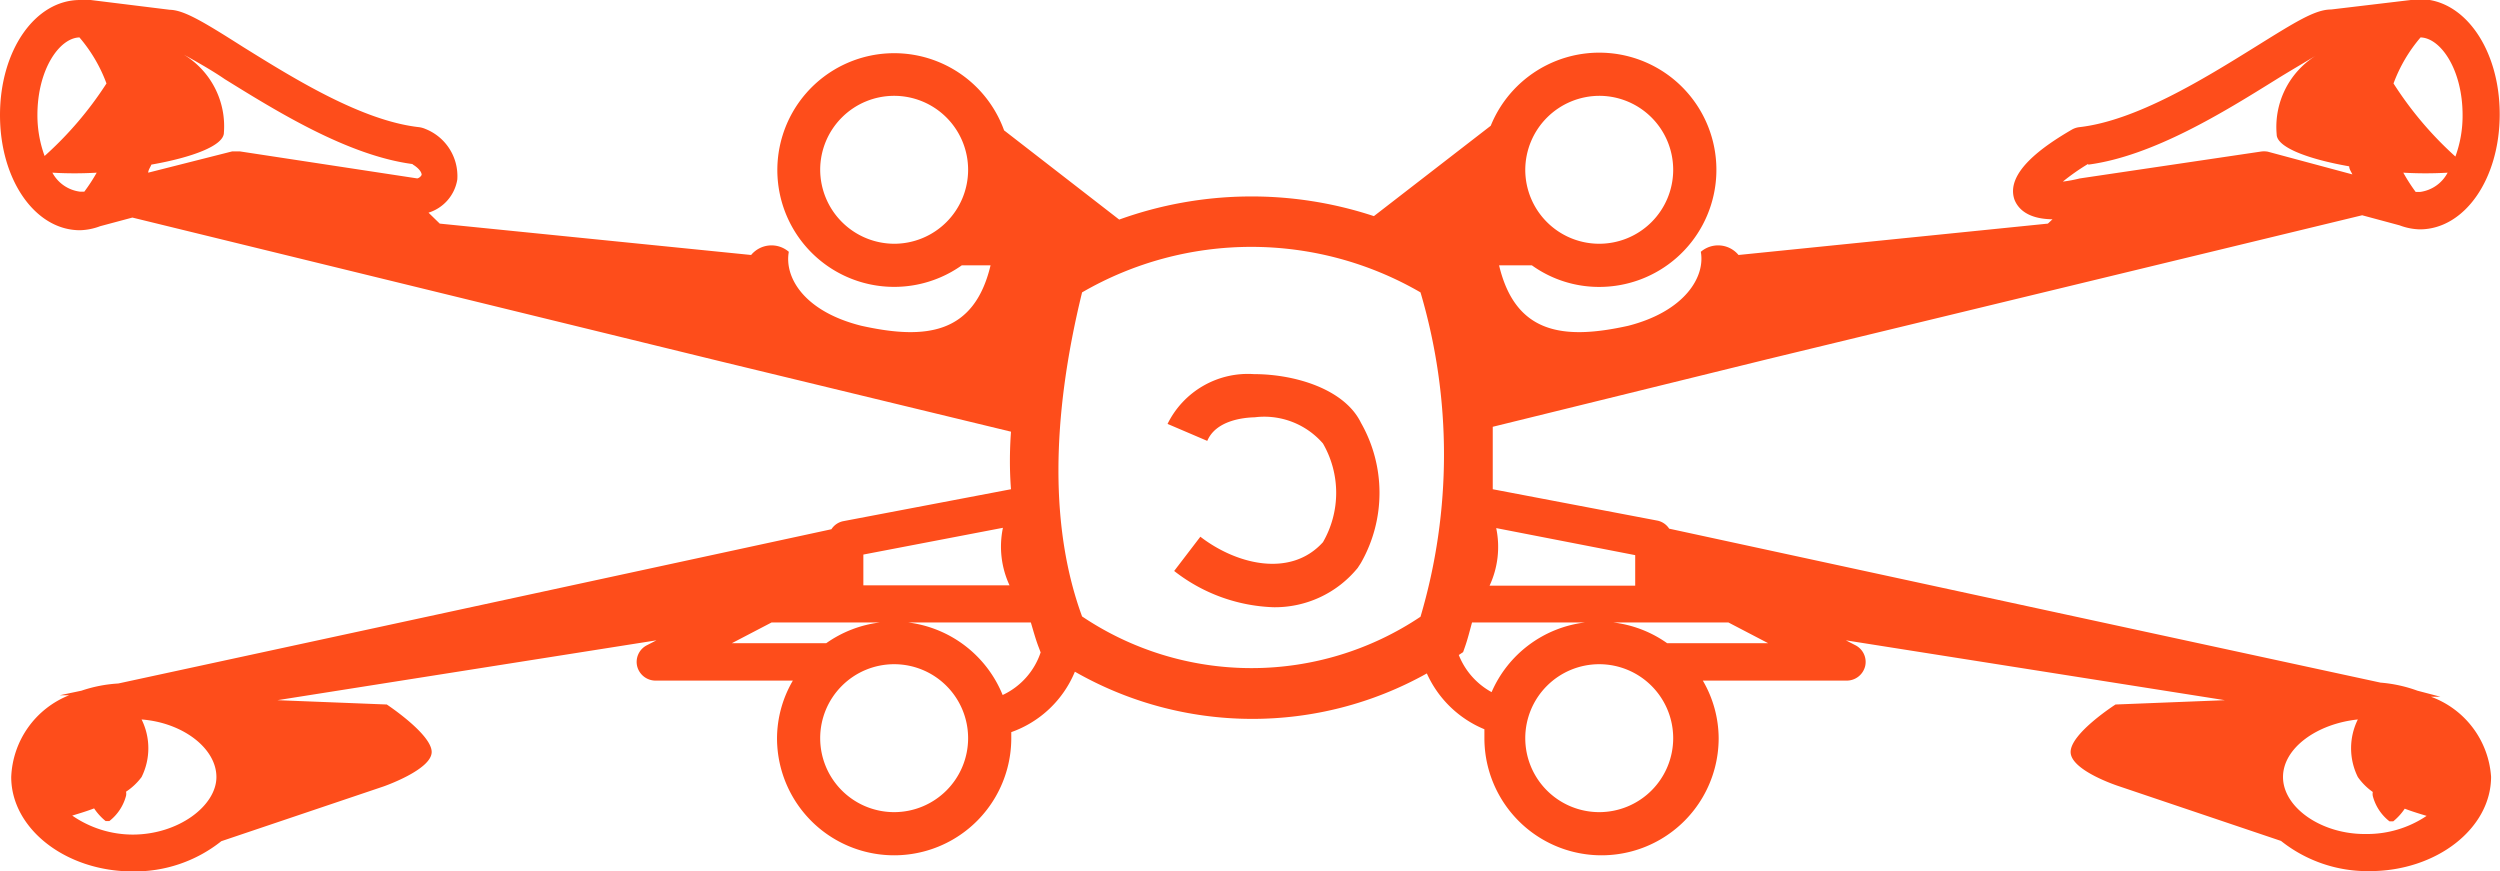 <svg xmlns="http://www.w3.org/2000/svg" viewBox="0 0 86.87 30.27"><defs><style>.cls-1{fill:#fe4d1b;}</style></defs><g id="Capa_2" data-name="Capa 2"><g id="Capa_2-2" data-name="Capa 2"><g id="xWing"><path class="cls-1" d="M43.57,13a3.11,3.11,0,0,0-3,1.73l1.38.59c.3-.71,1.25-.81,1.65-.82a2.7,2.7,0,0,1,2.37.91,3.43,3.43,0,0,1,0,3.43c-1.12,1.24-3,.78-4.26-.19l-.91,1.19a5.91,5.91,0,0,0,3.45,1.26,3.71,3.71,0,0,0,2.93-1.37l.11-.17a4.92,4.92,0,0,0,0-4.87C46.72,13.52,45,13,43.57,13Z"/><path class="cls-1" d="M84.47,24.21l.33,0L84,24a4.86,4.86,0,0,0-1.28-.28L58,18.37a.64.64,0,0,0-.41-.28L51.87,17c0-.71,0-1.43,0-2.17l9.55-2.35,20.66-5,1.3.35h0a2.13,2.13,0,0,0,.7.14c1.56,0,2.78-1.75,2.78-4s-1.22-4-2.78-4L84,0a.58.58,0,0,0-.23,0L81,.33c-.56,0-1.25.44-2.65,1.31-1.74,1.08-4.12,2.56-6.11,2.78A.68.68,0,0,0,72,4.5C71,5.08,69.67,6,70,6.94c.13.33.48.67,1.32.68l-.16.15L60.41,8.86a.92.92,0,0,0-1.31-.11c.16.88-.57,2.07-2.52,2.57-2.25.5-3.92.29-4.49-2.1h1.14a4,4,0,0,0,2.34.75,4.07,4.07,0,1,0-3.77-5.6L47.74,7.51a13.56,13.56,0,0,0-8.85.12l-4-3.1a4.06,4.06,0,1,0-1.47,4.69h1c-.57,2.39-2.24,2.6-4.49,2.1-2-.5-2.68-1.69-2.52-2.57a.92.92,0,0,0-1.31.11L15.28,7.77l-.39-.38a1.45,1.45,0,0,0,1-1.15,1.76,1.76,0,0,0-1.11-1.76.83.83,0,0,0-.21-.06c-2-.22-4.37-1.7-6.11-2.78C7.09.77,6.4.35,5.9.34L3.15,0a.86.86,0,0,0-.23,0L2.78,0C1.22,0,0,1.75,0,4S1.22,8,2.78,8a2.13,2.13,0,0,0,.7-.14h0l1.12-.3,20.45,5L35.13,15c-.05.69-.05,1.36,0,2l-5.83,1.11a.64.64,0,0,0-.41.28L4.11,23.75A4.86,4.86,0,0,0,2.83,24l-.76.16.33,0A3.19,3.19,0,0,0,.39,27c0,1.8,1.9,3.28,4.22,3.28a4.83,4.83,0,0,0,3.08-1.05l5.63-1.9S15,26.75,15,26.13s-1.56-1.65-1.56-1.65l-3.8-.15,13.17-2.08-.33.17a.65.65,0,0,0-.34.73.66.66,0,0,0,.64.5h4.77a4,4,0,0,0-.55,2,4.07,4.07,0,0,0,8.14,0c0-.07,0-.14,0-.21a3.74,3.74,0,0,0,2.21-2.1,12.42,12.42,0,0,0,12.23.06,3.77,3.77,0,0,0,2,1.94c0,.11,0,.21,0,.31a4.07,4.07,0,0,0,8.14,0,4,4,0,0,0-.55-2h5a.66.66,0,0,0,.64-.5.65.65,0,0,0-.34-.73l-.33-.17,13.17,2.08-3.8.15s-1.56,1-1.56,1.65,1.68,1.19,1.68,1.19l5.63,1.9a4.83,4.83,0,0,0,3.08,1.05c2.32,0,4.22-1.48,4.22-3.28A3.19,3.19,0,0,0,84.47,24.21ZM84.09,6.67l-.15,0A6.18,6.18,0,0,1,83.51,6a13.18,13.18,0,0,0,1.54,0A1.27,1.27,0,0,1,84.09,6.67ZM85.57,4a4.12,4.12,0,0,1-.25,1.44A12.41,12.41,0,0,1,83.17,2.9a5.26,5.26,0,0,1,.94-1.6C84.81,1.32,85.57,2.42,85.57,4Zm-13,1.72c2.25-.3,4.71-1.83,6.51-2.95.45-.28,1-.6,1.38-.83a2.92,2.92,0,0,0-1.35,2.73c0,.45,1.1.86,2.52,1.11,0,.1.07.19.11.28L78.8,5.27a.76.76,0,0,0-.26,0l-6.27.93h0a4.82,4.82,0,0,1-.59.11A7.6,7.6,0,0,1,72.55,5.7Zm-58.22,0c.23.14.31.29.3.36a.24.24,0,0,1-.15.12L8.33,5.26h-.1l-.16,0L5.15,6c0-.09.07-.18.11-.28,1.42-.25,2.52-.66,2.52-1.11A2.91,2.91,0,0,0,6.39,1.9c.42.23,1,.56,1.42.85C9.62,3.87,12.08,5.4,14.33,5.7ZM2.76,1.3A5.26,5.26,0,0,1,3.7,2.9,12.41,12.41,0,0,1,1.55,5.42,4.12,4.12,0,0,1,1.3,4C1.3,2.42,2.06,1.32,2.76,1.3ZM1.82,6A13.18,13.18,0,0,0,3.36,6a6.18,6.18,0,0,1-.43.66l-.15,0A1.27,1.27,0,0,1,1.82,6Zm55,13.29v1.06H51.76a3.19,3.19,0,0,0,.23-2ZM37.6,21.42c-1.1-3-1.09-6.81,0-11.26a11.72,11.72,0,0,1,11.76,0,19.87,19.87,0,0,1,0,11.27A10.55,10.55,0,0,1,37.6,21.42Zm18-18.09A2.57,2.57,0,1,1,53,5.9,2.58,2.58,0,0,1,55.57,3.33ZM28.5,5.9a2.57,2.57,0,1,1,2.57,2.57A2.58,2.58,0,0,1,28.5,5.9ZM30,19.27l4.85-.93a3.19,3.19,0,0,0,.23,2H30ZM2.51,28.34c.23-.07.5-.15.76-.25a2,2,0,0,0,.4.44H3.8a1.64,1.64,0,0,0,.58-.88.36.36,0,0,0,0-.14A2.14,2.14,0,0,0,4.92,27a2.25,2.25,0,0,0,0-2c1.43.11,2.6,1,2.6,2S6.2,29,4.61,29A3.7,3.7,0,0,1,2.51,28.34Zm24.3-6.71h3.76a4.08,4.08,0,0,0-1.86.72H25.43Zm4.26,6.59a2.57,2.57,0,1,1,2.57-2.57A2.57,2.57,0,0,1,31.07,28.22Zm3.77-4.07a4.09,4.09,0,0,0-3.28-2.52h4.26c.09.3.17.6.28.88l.06.16,0,0A2.51,2.51,0,0,1,34.84,24.15Zm15.85-1.39.15-.1.06-.17c.1-.28.17-.57.25-.86h3.92a4.07,4.07,0,0,0-3.24,2.42A2.53,2.53,0,0,1,50.69,22.76Zm4.88,5.46a2.57,2.57,0,1,1,2.57-2.57A2.57,2.57,0,0,1,55.57,28.22Zm2.36-5.87a4.07,4.07,0,0,0-1.87-.72h4l1.38.72ZM79.33,27c0-1,1.17-1.85,2.6-2a2.25,2.25,0,0,0,0,2,2.14,2.14,0,0,0,.52.52.36.36,0,0,0,0,.14,1.64,1.64,0,0,0,.58.88h.13a2,2,0,0,0,.4-.44c.26.1.53.18.76.25a3.7,3.7,0,0,1-2.1.63C80.67,29,79.33,28.06,79.33,27Z"/></g></g></g></svg>